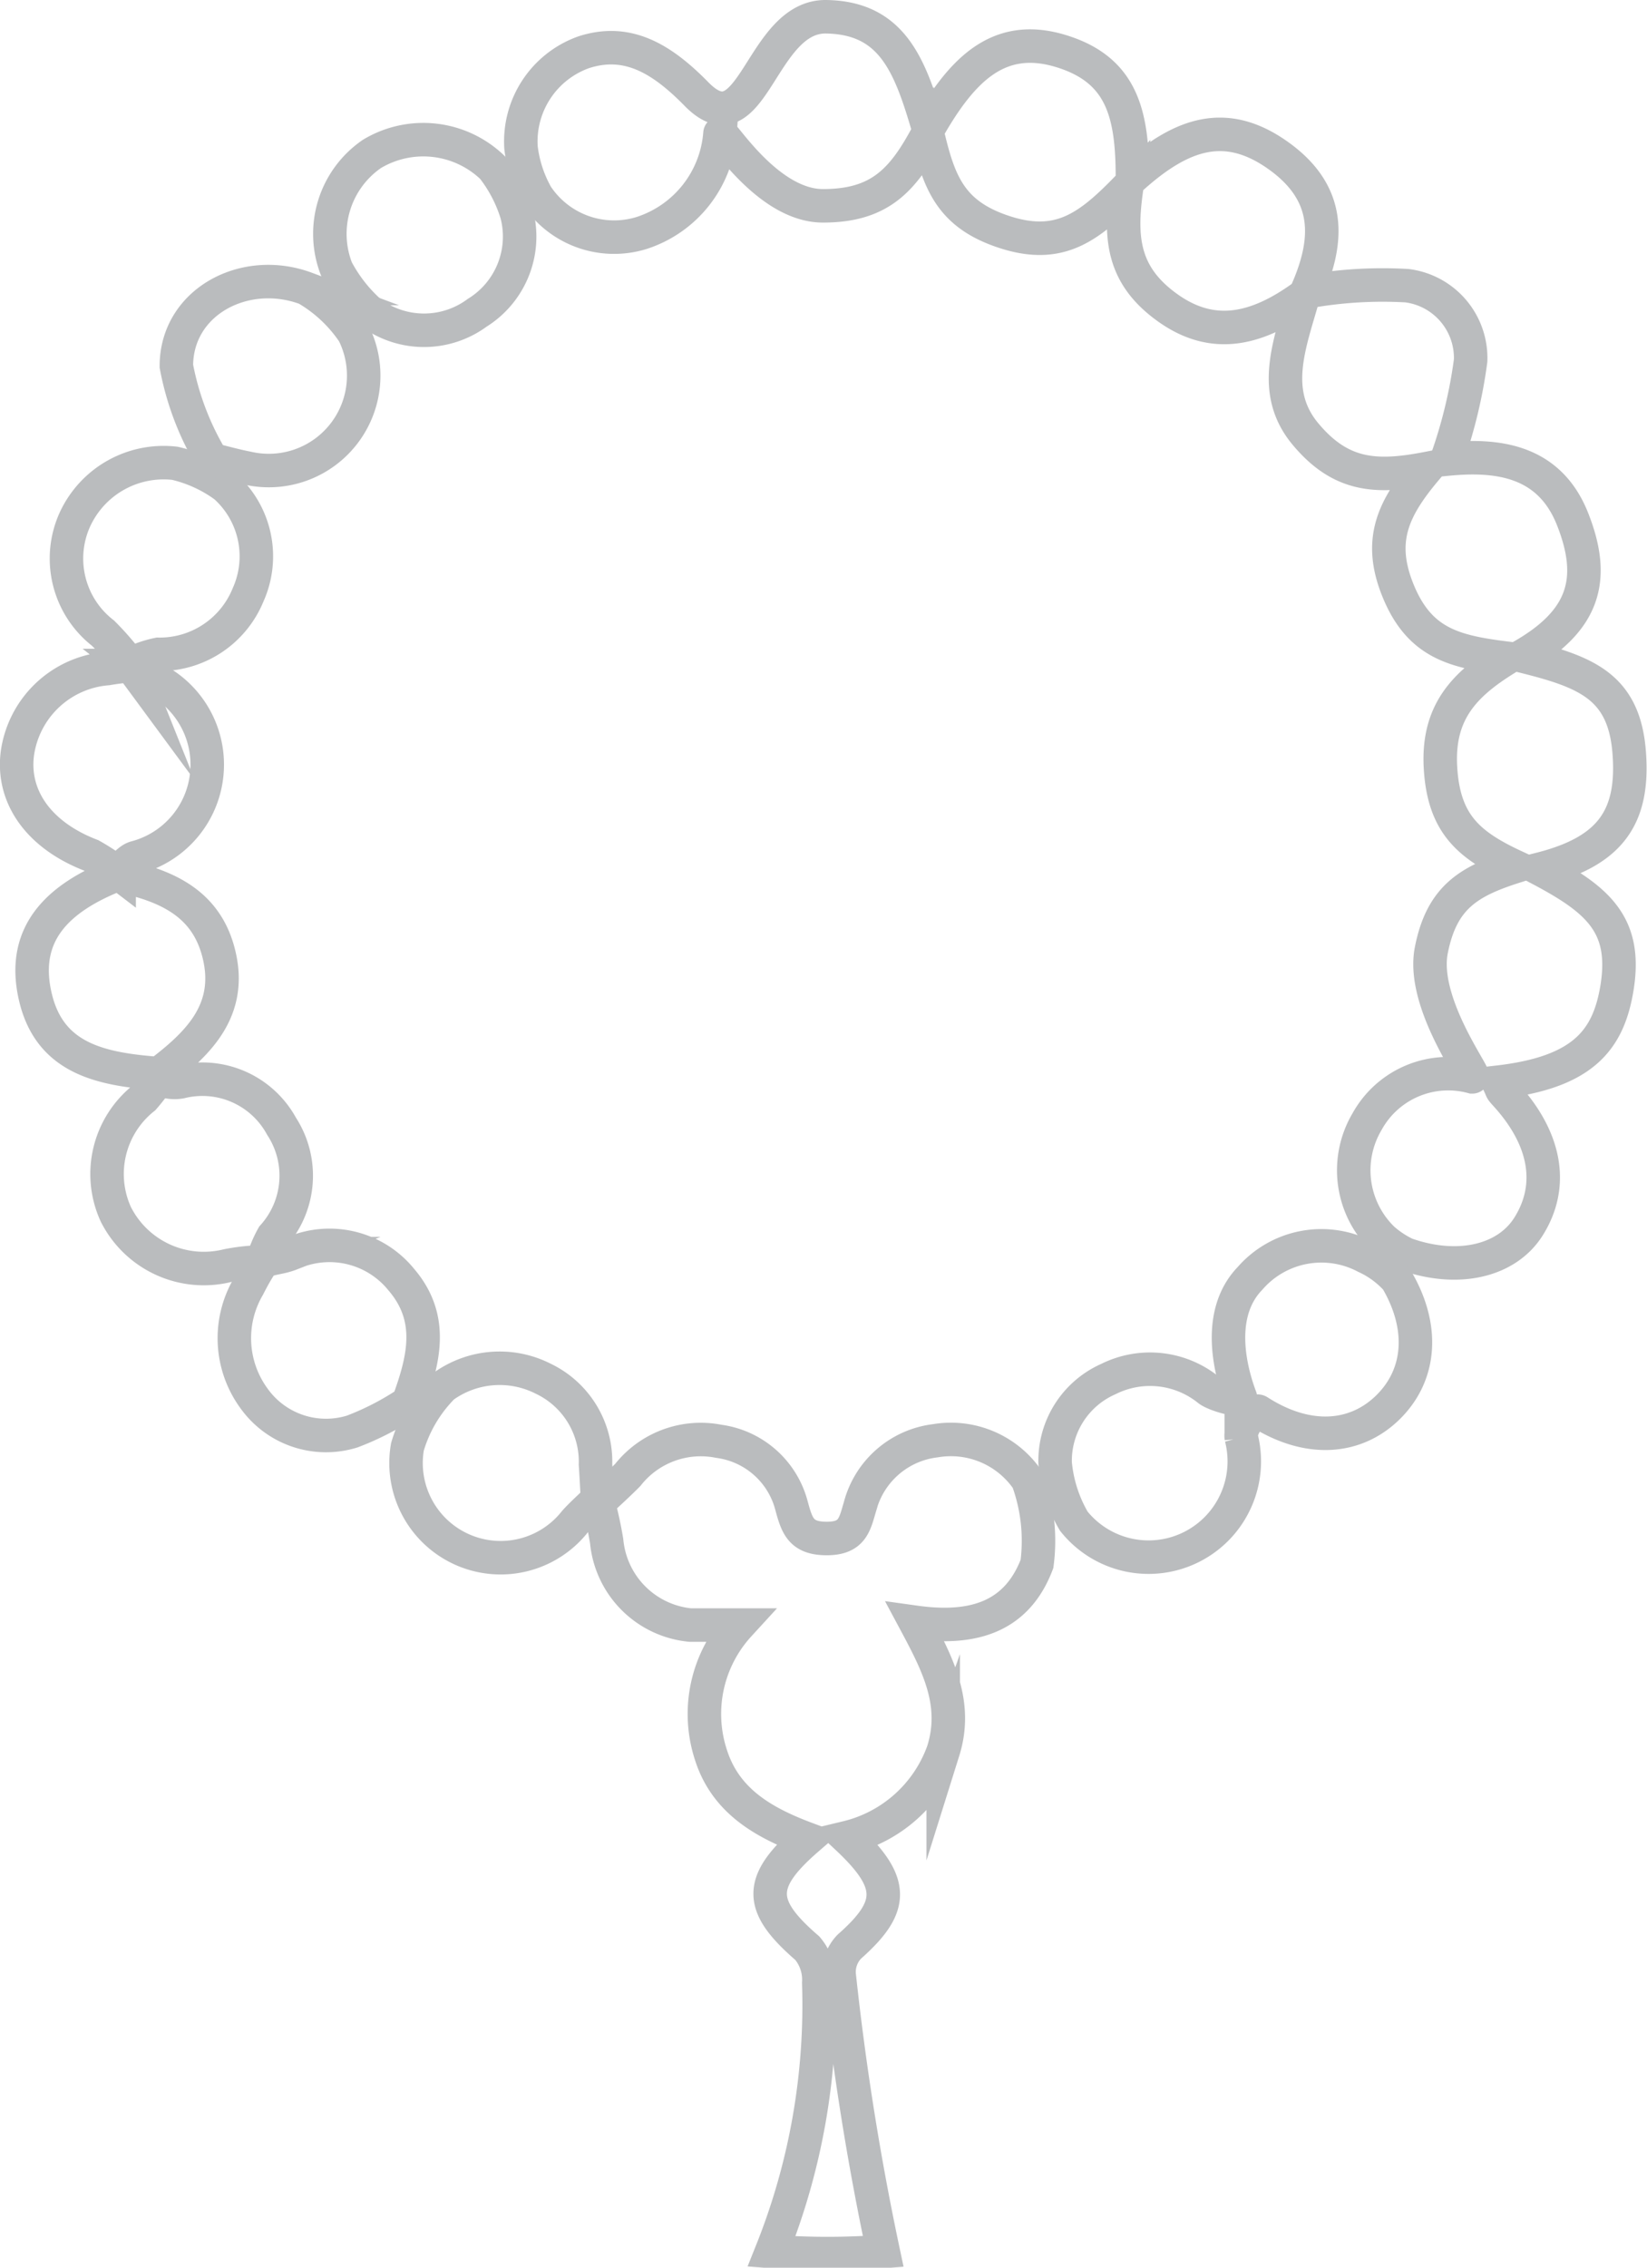 <svg xmlns="http://www.w3.org/2000/svg" viewBox="0 0 59.02 81.2"><defs><style>.cls-1{fill:none;stroke:#babcbe;stroke-miterlimit:10;stroke-width:1.2px;}</style></defs><title>Ресурс 52</title><g id="Слой_2" data-name="Слой 2"><g id="Layer_2" data-name="Layer 2"><path class="cls-1" d="M18.67,5.28a3.39,3.39,0,0,1,2.25-3.41c1.58-.51,2.81.24,4.06,1.52,2,2,2.27-2.83,4.63-2.79s3,1.73,3.66,4c1.2-2.1,2.51-3.44,4.72-2.78s2.59,2.24,2.59,4.53c1.79-1.6,3.37-2.11,5.24-.77s1.83,3,1,4.87a15.24,15.24,0,0,1,3.6-.22,2.61,2.61,0,0,1,2.28,2.68,17.45,17.45,0,0,1-.85,3.53c1.74-.17,3.65,0,4.5,2.14s.44,3.63-1.8,4.91c2.26.56,3.64,1.07,3.83,3.43s-.69,3.57-3.19,4.2c2.08,1.1,3.13,2,2.75,4.28-.31,1.85-1.22,3-4.25,3.35.16.32.07.23.26.44,1.44,1.57,1.75,3.25.83,4.72-.78,1.25-2.53,1.66-4.4,1a3.52,3.52,0,0,1-.83-.55,3.42,3.42,0,0,1-.56-4.2,3.32,3.32,0,0,1,3.77-1.6c.17,0-1.84-2.64-1.47-4.53s1.33-2.47,3-3c-1.66-.77-2.55-1.53-2.67-3.53s.86-3,2.37-3.93c-1.86-.23-3.1-.53-3.87-2.37s-.2-3,1-4.42c-1.82.35-3.08.27-4.34-1.24s-.57-3.2-.08-4.93c-1.63,1.18-3.2,1.58-4.83.43s-1.76-2.49-1.5-4.29C39,8.16,37.94,8.94,36,8.31S33.65,6.53,33.24,4.8c-.89,1.67-1.73,2.57-3.75,2.57s-3.67-2.8-3.69-2.59A4.07,4.07,0,0,1,23,8.34,3.33,3.33,0,0,1,19.23,7,4.56,4.56,0,0,1,18.67,5.28Z"/><path class="cls-1" d="M37.16,56c-.72,1.9-2.28,2.38-4.36,2.09.82,1.53,1.53,2.92,1,4.61a4.87,4.87,0,0,1-3.45,3.1c1.72,1.61,1.72,2.46.09,3.9a1.3,1.3,0,0,0-.37,1,97.9,97.9,0,0,0,1.58,9.92,26.79,26.79,0,0,1-4,0A23.73,23.73,0,0,0,29.34,71a1.74,1.74,0,0,0-.41-1.24c-1.75-1.51-1.8-2.35,0-3.91-1.56-.58-2.92-1.35-3.45-3a4.71,4.71,0,0,1,1-4.66c-.72,0-1.23,0-1.74,0a3.33,3.33,0,0,1-3-3,13.62,13.62,0,0,0-.3-1.38s.73-.66,1.06-1a3.33,3.33,0,0,1,3.26-1.2,3.12,3.12,0,0,1,2.6,2.29c.2.74.34,1.19,1.27,1.19s1-.52,1.19-1.15a3.18,3.18,0,0,1,2.7-2.35,3.33,3.33,0,0,1,3.31,1.41A6.33,6.33,0,0,1,37.16,56Z"/><path class="cls-1" d="M9.4,45.19c-.42,0-.84.05-1.25.13a3.53,3.53,0,0,1-4-1.84,3.47,3.47,0,0,1,1-4.16,7.35,7.35,0,0,0,.65-.87c-2.12-.15-4-.5-4.53-2.74s.75-3.56,3-4.42a8.71,8.71,0,0,0-1-.66C1.41,29.92.43,28.55.62,27a3.54,3.54,0,0,1,3.23-3.06c.28-.05.56-.08.84-.11l0,0a3.64,3.64,0,0,0,.48.32,3.44,3.44,0,0,1-.32,6.56c-.23.07-.4.31-.75.61,1.92.37,3.38,1.06,3.78,3s-.84,3.1-2.2,4.13c.29.23.33.29.37.29a1.19,1.19,0,0,0,.42,0,3.23,3.23,0,0,1,3.62,1.59,3.24,3.24,0,0,1-.31,3.94,4.17,4.17,0,0,0-.4,1Z"/><path class="cls-1" d="M50.05,45.82c1,1.7.87,3.4-.3,4.56s-2.89,1.29-4.65.16c-.15-.1-.68.57-.62.93a3.43,3.43,0,0,1-6,3,5,5,0,0,1-.67-2.09,3.2,3.2,0,0,1,1.91-3,3.34,3.34,0,0,1,3.59.39c.27.2,1.2.44,1.14.27-.51-1.36-.74-3.14.34-4.26A3.39,3.39,0,0,1,48.93,45,3.43,3.43,0,0,1,50.05,45.82Z"/><path class="cls-1" d="M4.69,23.83a10.08,10.08,0,0,0-1-1.16,3.38,3.38,0,0,1-1-4.08,3.5,3.5,0,0,1,3.58-2,4.92,4.92,0,0,1,1.79.82,3.36,3.36,0,0,1,.83,3.89,3.42,3.42,0,0,1-3.22,2.13,4,4,0,0,0-1,.35Z"/><path class="cls-1" d="M6.32,13.11c0-2.3,2.45-3.6,4.65-2.78a5.17,5.17,0,0,1,1.7,1.59,3.4,3.4,0,0,1-3.81,4.84c-.42-.08-.84-.2-1.26-.3A10.07,10.07,0,0,1,6.32,13.11Z"/><path class="cls-1" d="M12.06,9.64a3.47,3.47,0,0,1,1.27-4.13A3.58,3.58,0,0,1,17.65,6a5.1,5.1,0,0,1,.87,1.67,3.21,3.21,0,0,1-1.42,3.53,3.21,3.21,0,0,1-3.81,0A5.48,5.48,0,0,1,12.06,9.64Z"/><path class="cls-1" d="M12.62,51.26A3.17,3.17,0,0,1,9.1,50.07a3.65,3.65,0,0,1-.2-4,8.47,8.47,0,0,1,.5-.87l.13-.07c.36-.11.55-.1.91-.24a3.31,3.31,0,0,1,3.94.93c1.2,1.4.8,2.89.25,4.4A9.83,9.83,0,0,1,12.62,51.26Z"/><path class="cls-1" d="M21.41,53.69c-.27.27-.56.52-.81.8a3.39,3.39,0,0,1-6-2.68,5.08,5.08,0,0,1,1.28-2.16,3.45,3.45,0,0,1,3.59-.28,3.29,3.29,0,0,1,1.87,3.07C21.37,52.87,21.41,53.69,21.41,53.69Z"/></g></g></svg>